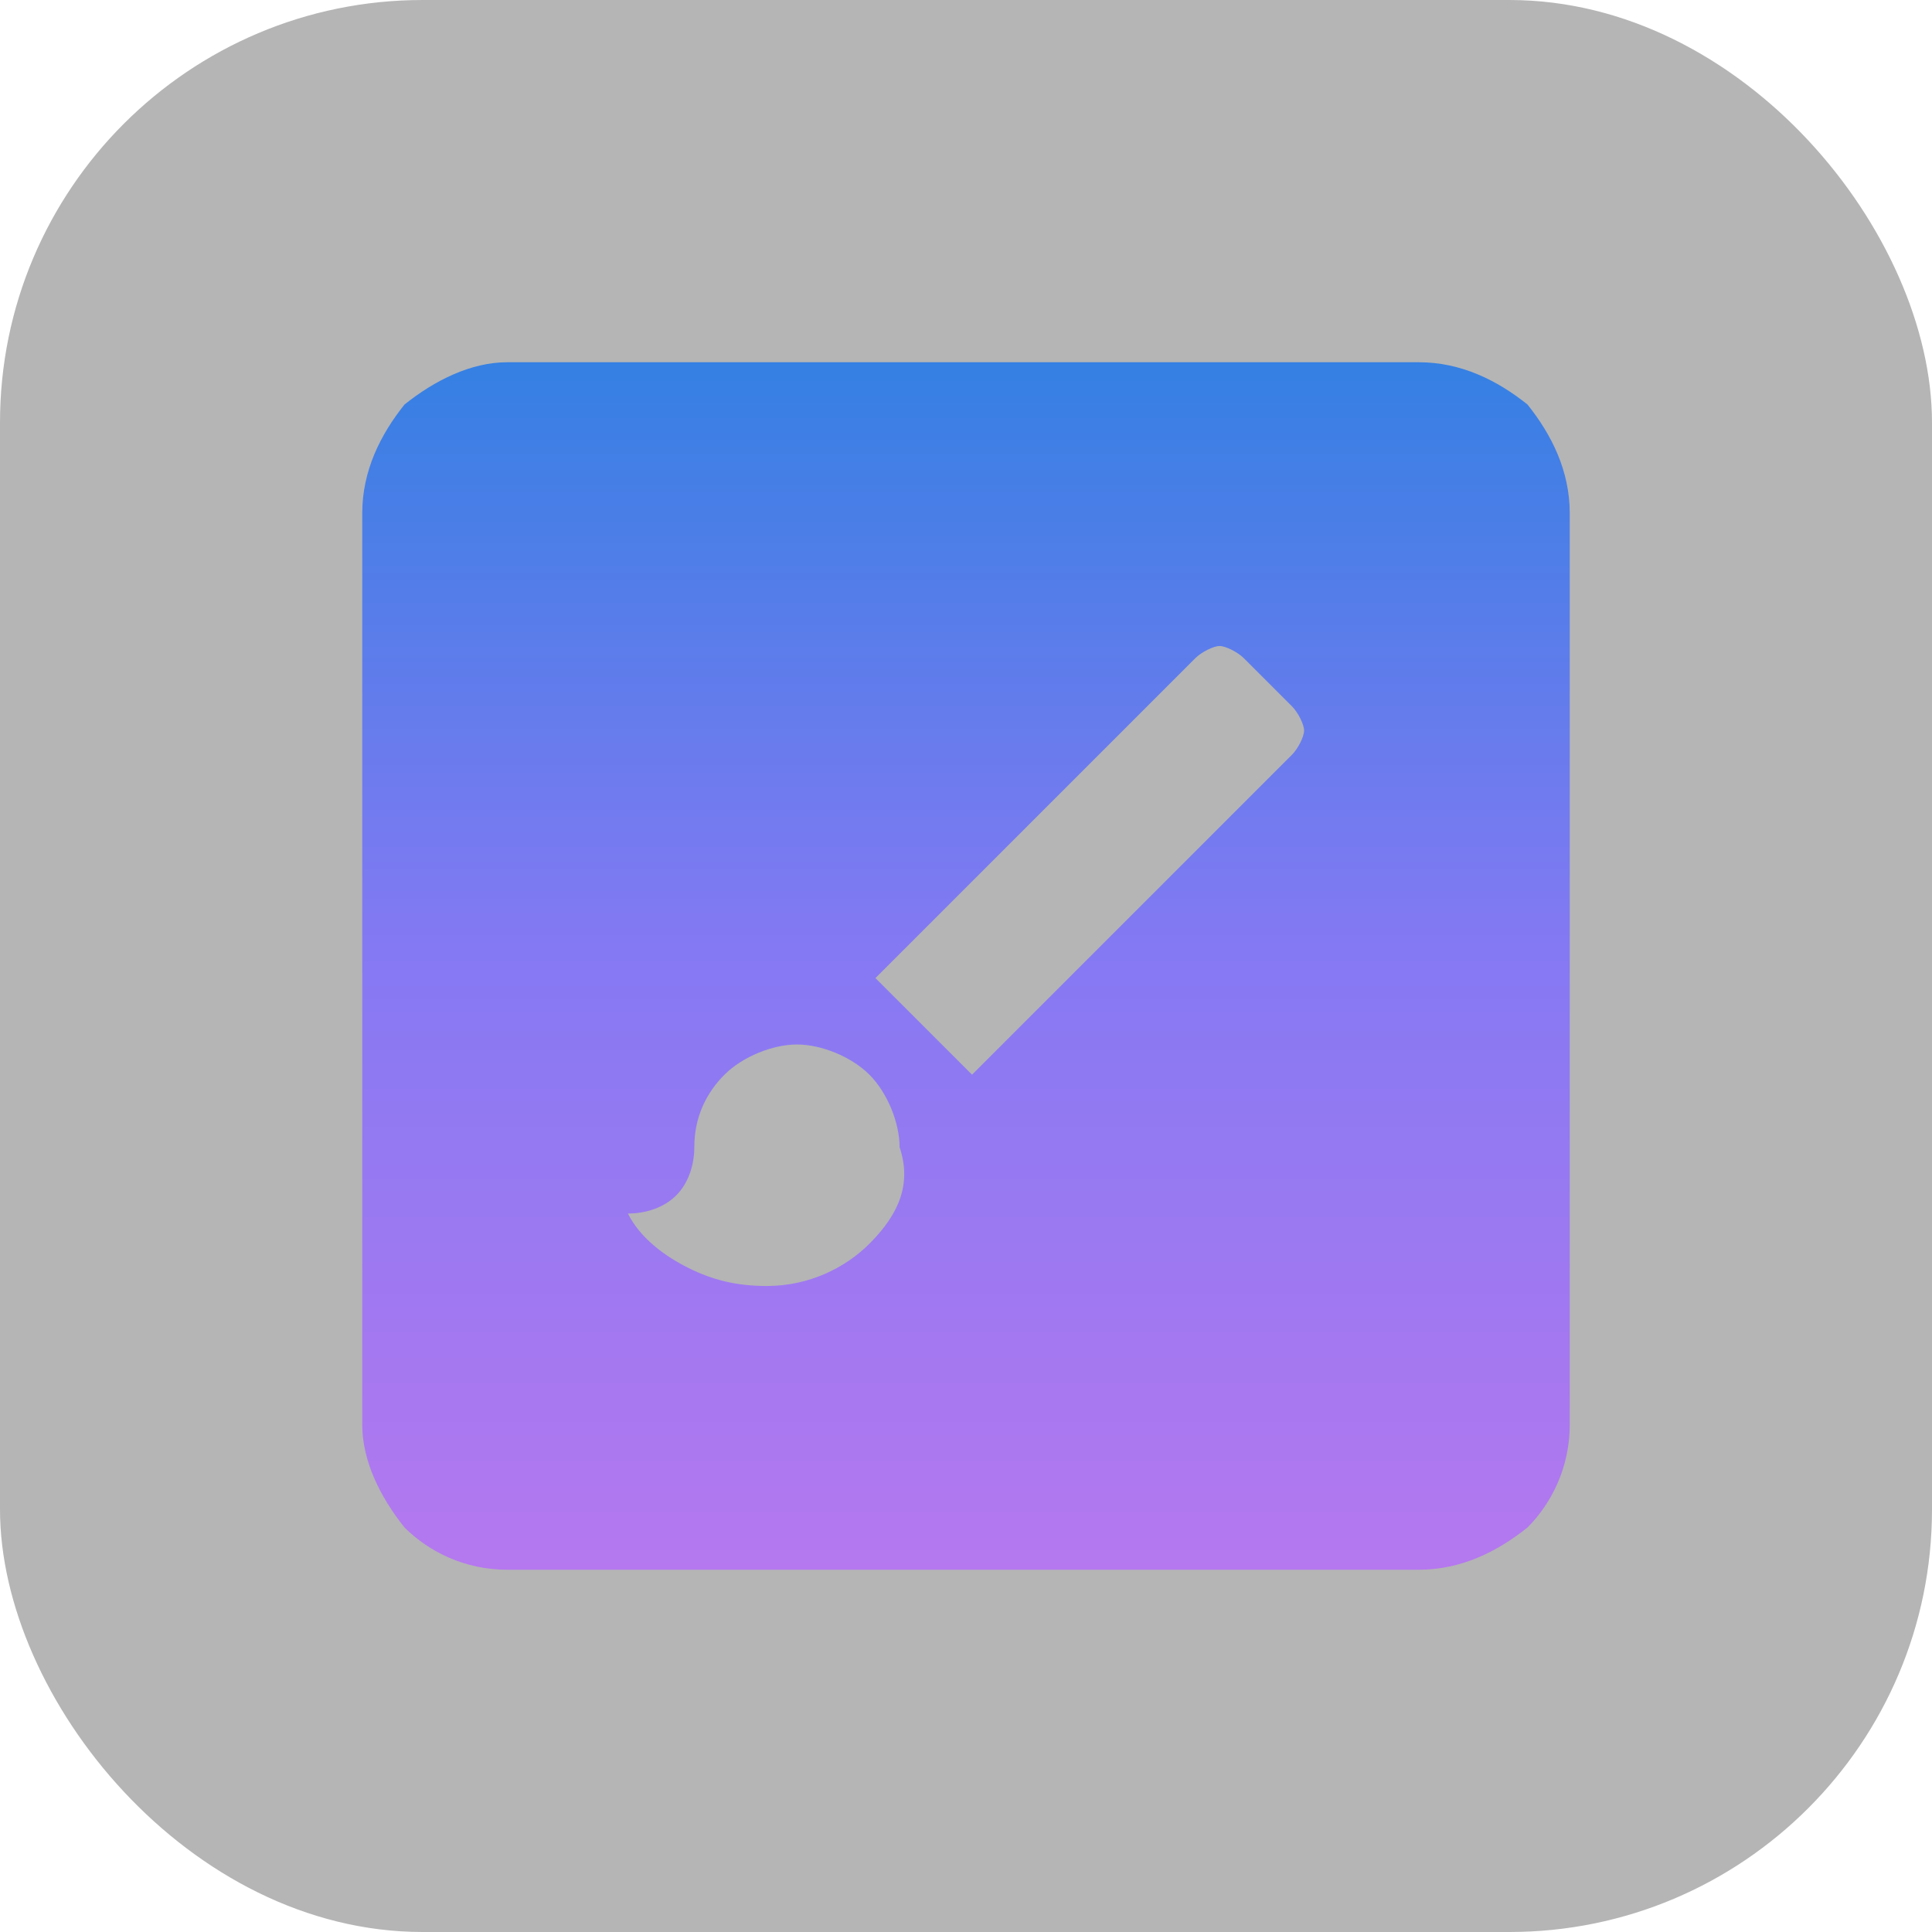 <svg width="32" height="32" viewBox="0 0 32 32" fill="none" xmlns="http://www.w3.org/2000/svg">
<rect width="32" height="32" fill="#B5B5B5" rx="7px" ry="7px"></rect>
<path d="M25.3 6.7C24.8 6.3 24.2 6 23.5 6H8.4C7.8 6 7.2 6.3 6.7 6.7C6.3 7.2 6 7.8 6 8.5V23.6C6 24.2 6.3 24.8 6.7 25.3C7.1 25.7 7.7 26 8.4 26H23.5C24.2 26 24.8 25.7 25.3 25.3C25.7 24.9 26 24.3 26 23.6V8.5C26 7.8 25.7 7.2 25.3 6.7ZM14.4 20.6C14 21 13.4 21.3 12.7 21.3C12.2 21.3 11.8 21.2 11.4 21C11 20.8 10.6 20.5 10.4 20.1C10.7 20.1 11 20 11.2 19.8C11.4 19.6 11.5 19.3 11.5 19C11.5 18.5 11.7 18.1 12 17.8C12.3 17.5 12.8 17.3 13.2 17.3C13.6 17.3 14.1 17.5 14.4 17.8C14.7 18.1 14.9 18.6 14.9 19C15.1 19.6 14.9 20.1 14.4 20.6ZM21.4 12.5L16.1 17.8L14.5 16.2L19.8 10.9C19.9 10.8 20.1 10.7 20.2 10.7C20.3 10.7 20.5 10.8 20.6 10.9L21.4 11.7C21.5 11.8 21.6 12 21.6 12.1C21.6 12.2 21.5 12.4 21.4 12.5Z" fill="url(#paint0_linear_1651_823)"/>
<defs>
<linearGradient id="paint0_linear_1651_823" x1="16" y1="6" x2="16" y2="26" gradientUnits="userSpaceOnUse">
<stop stop-color="#3580E3"/>
<stop offset="0.49" stop-color="#8579F3"/>
<stop offset="1" stop-color="#B578EF"/>
</linearGradient>
</defs>
</svg>
